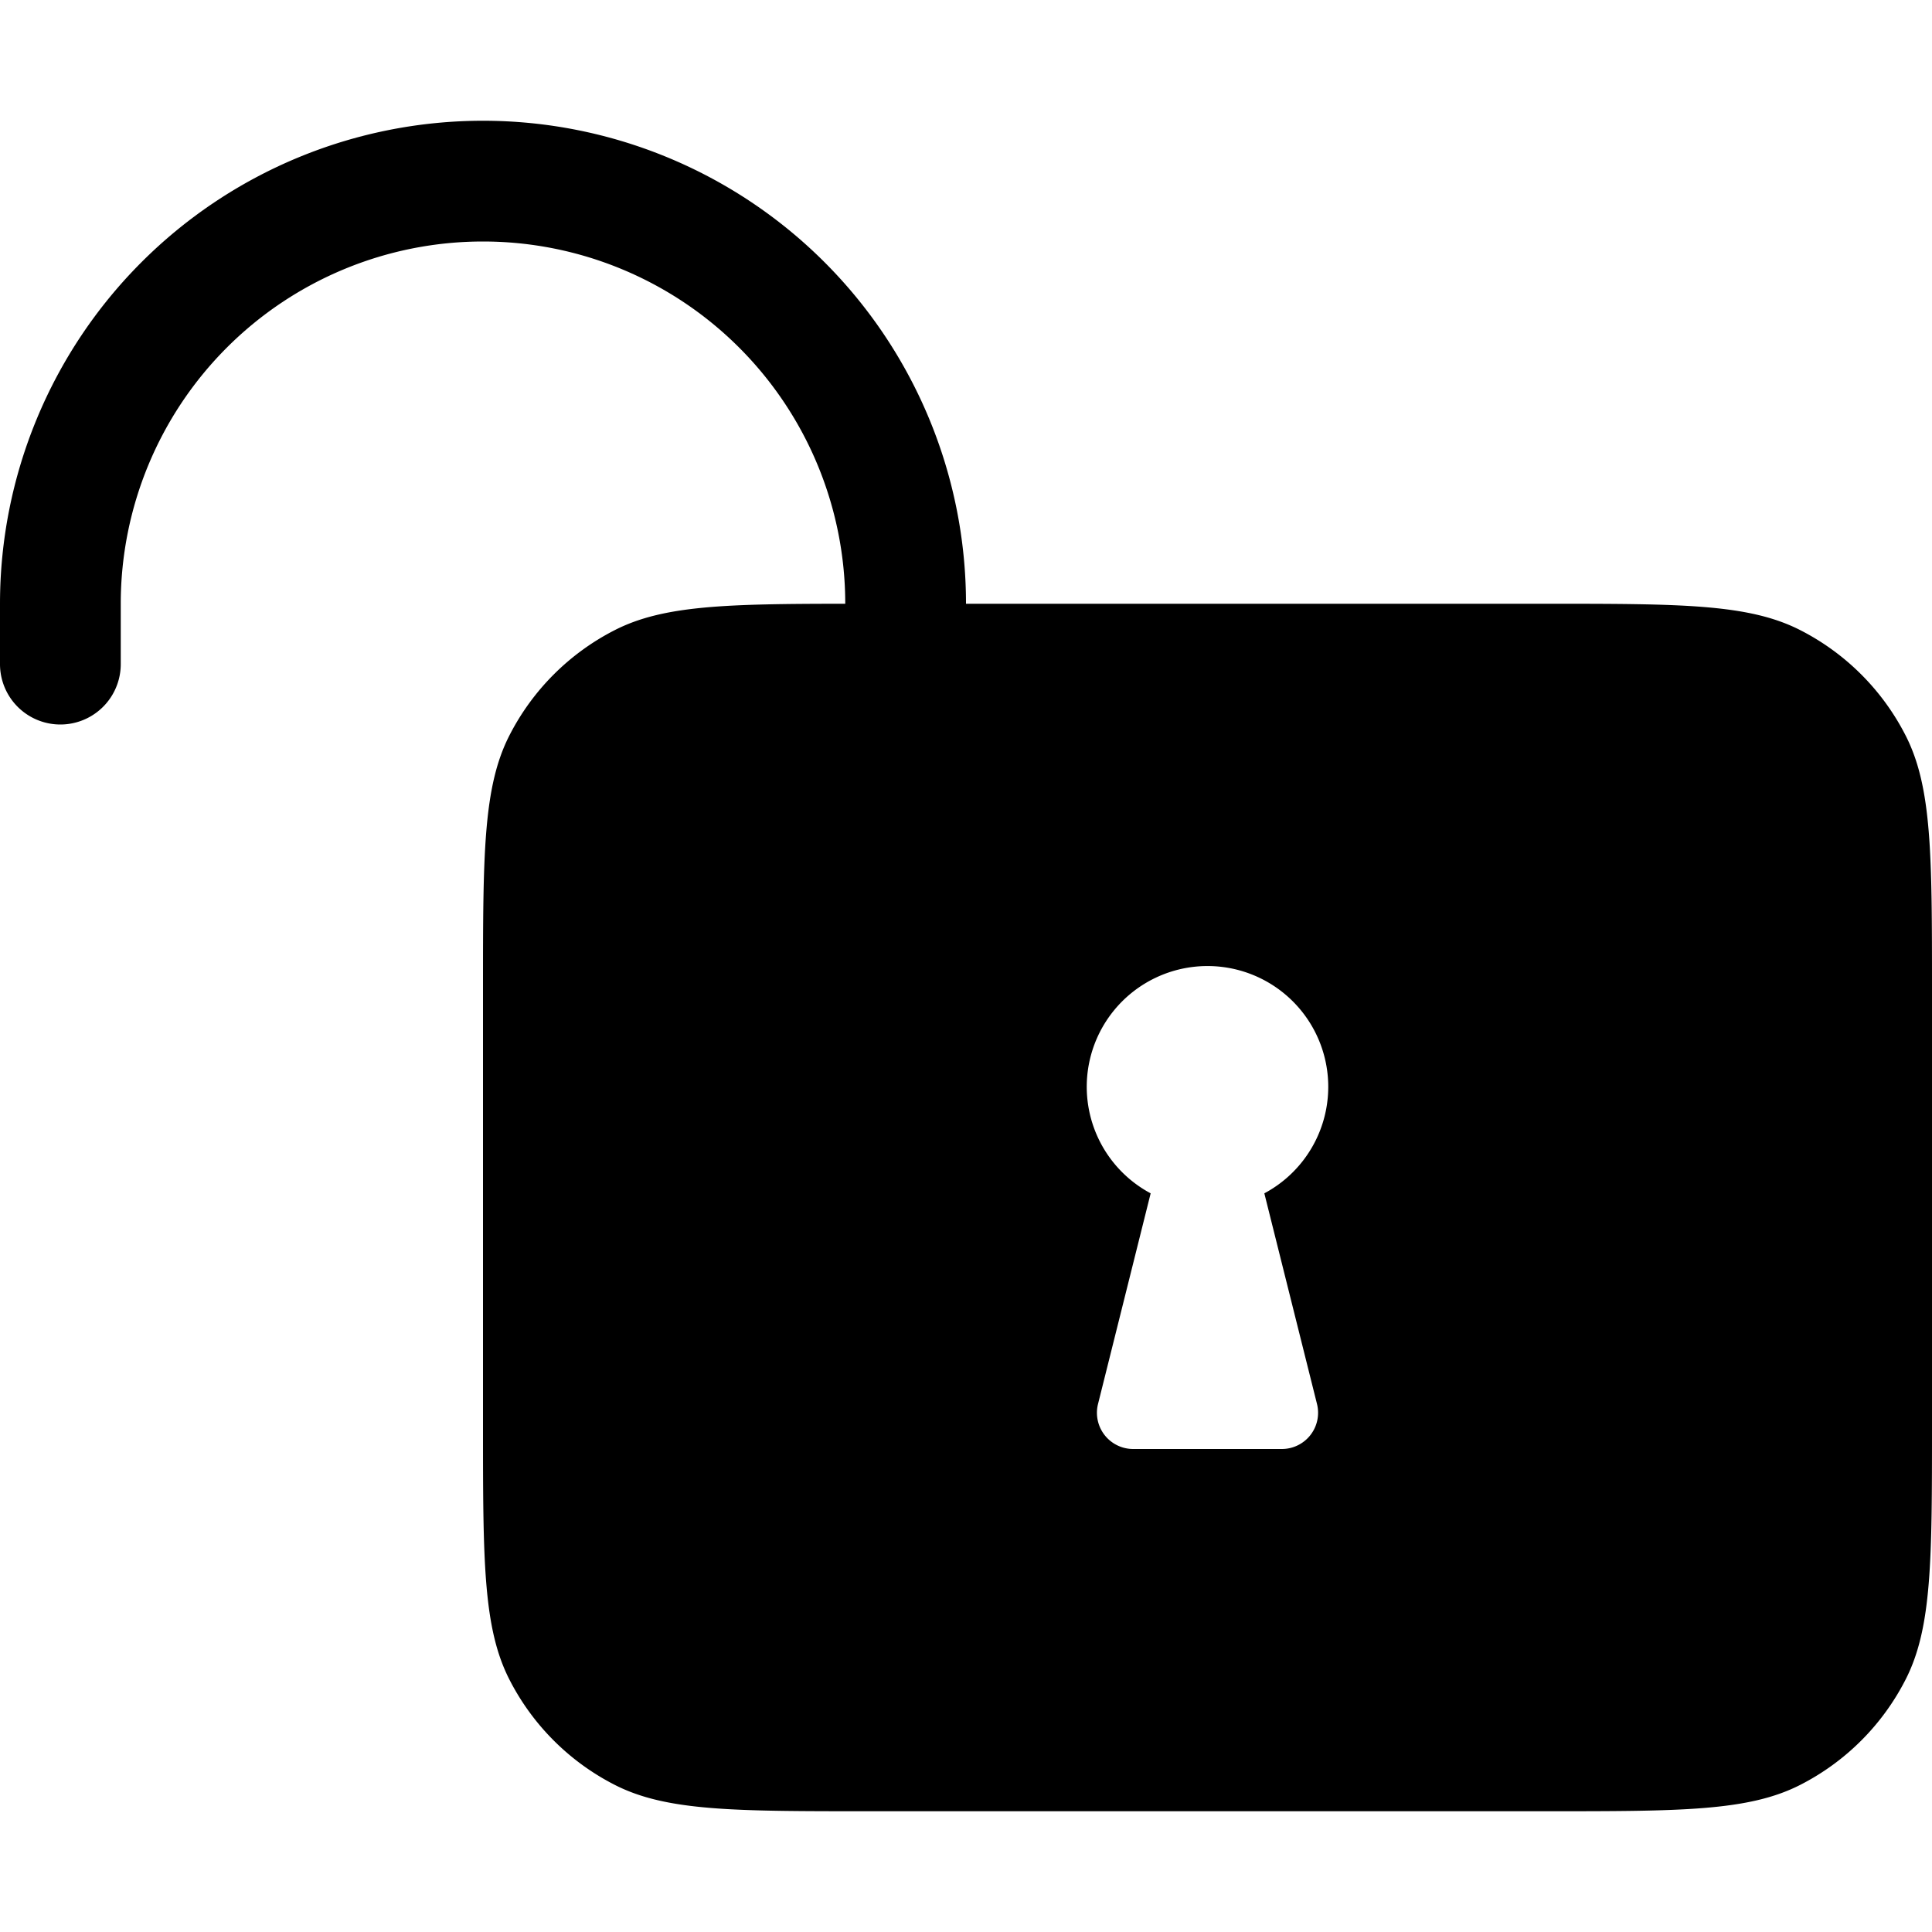 <svg xmlns="http://www.w3.org/2000/svg" width="24" height="24" viewBox="0 0 24 24">
  <g class="ic-lock-open-filled-2">
    <path fill-rule="evenodd" d="M6 1.5a6 6 0 0 0-6 6v.75a.75.75 0 0 0 1.5 0V7.5a4.5 4.5 0 0 1 9 0c-1.483.001-2.26.02-2.862.327a3 3 0 0 0-1.311 1.311C6 9.78 6 10.62 6 12.3v5.4c0 1.68 0 2.52.327 3.162a3 3 0 0 0 1.311 1.311c.642.327 1.482.327 3.162.327h8.4c1.68 0 2.52 0 3.162-.327a3 3 0 0 0 1.311-1.311C24 20.22 24 19.38 24 17.7v-5.4c0-1.68 0-2.52-.327-3.162a3 3 0 0 0-1.311-1.311C21.72 7.5 20.88 7.5 19.2 7.5H12a6 6 0 0 0-6-6Zm9.706 13.324a1.5 1.5 0 1 0-1.412 0l-.654 2.617a.45.45 0 0 0 .436.559h1.848a.45.45 0 0 0 .436-.56l-.654-2.616Z" class="Icon"/>
  </g>
</svg>
